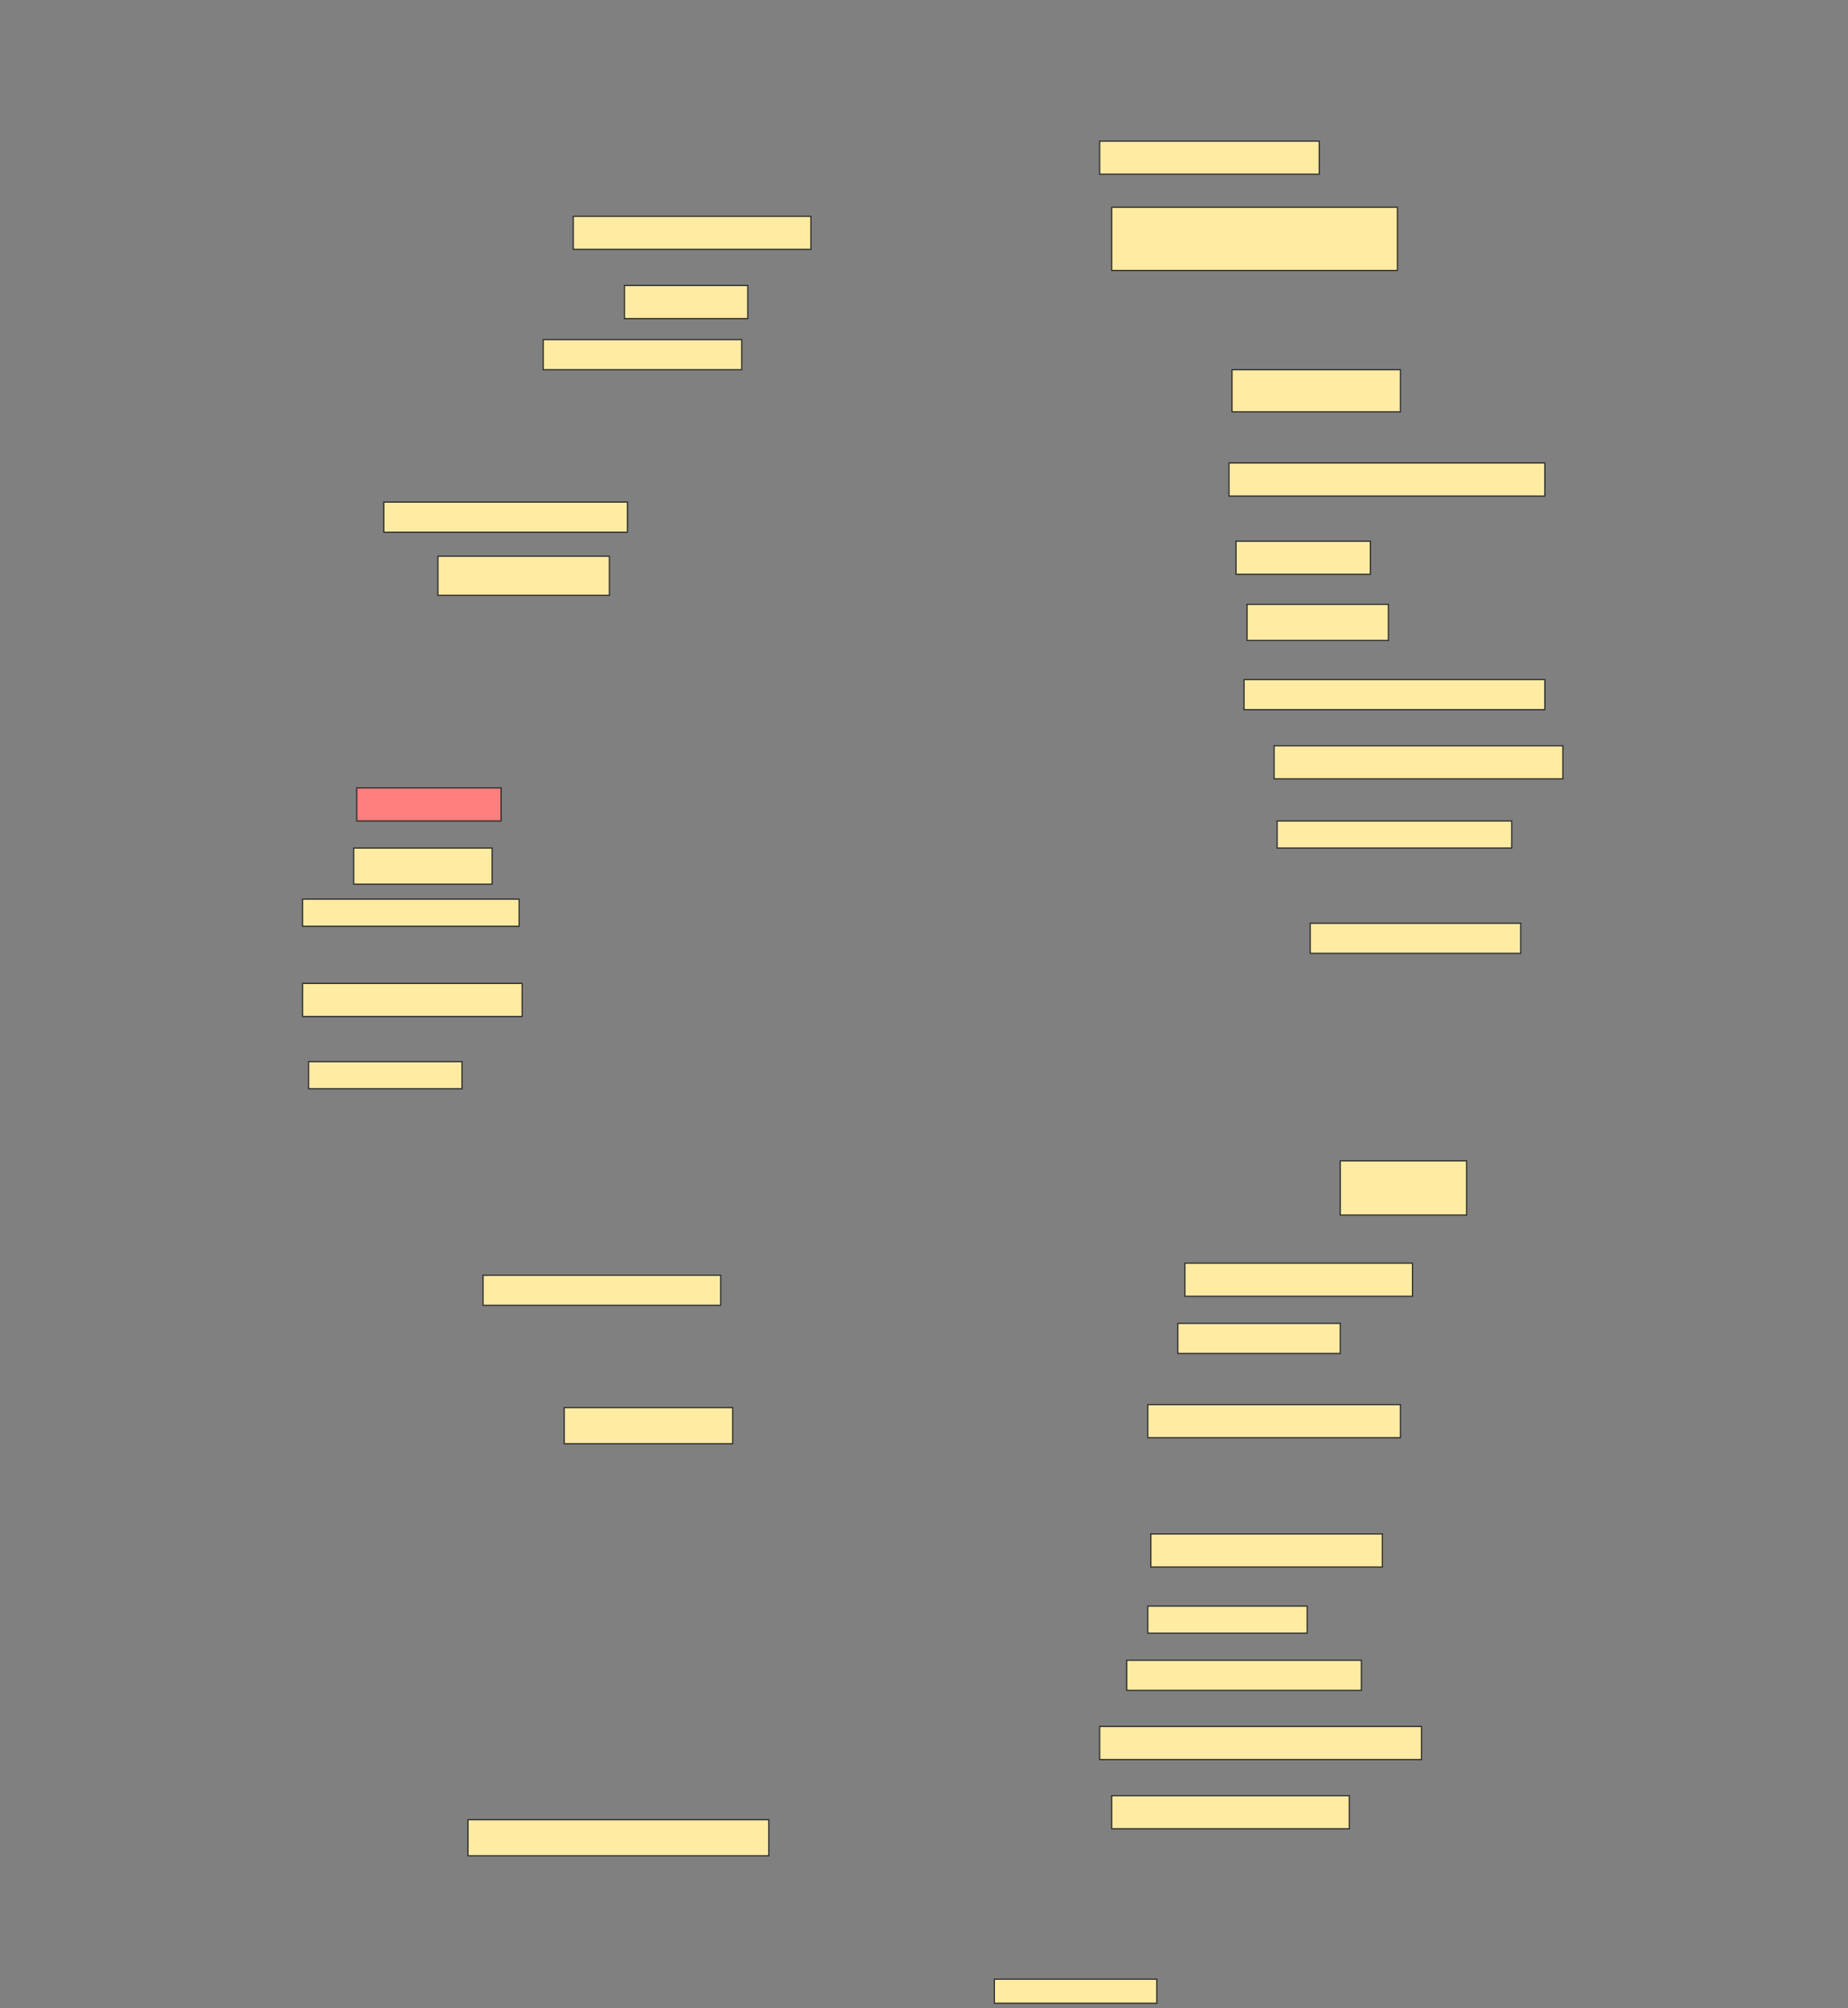 <svg height="1669" width="1536" xmlns="http://www.w3.org/2000/svg">
 <rect width="100%" height="100%" fill="#808080" stroke="none"/>
 <!-- Created with Image Occlusion Enhanced -->
 <g>
  <title>Labels</title>
 </g>
 <g>
  <title>Masks</title>
  <rect fill="#FFEBA2" height="27.5" id="5beaadc94b2848659009cd15229f4460-ao-1" stroke="#2D2D2D" width="182.5" x="914" y="117.25"/>
  <rect fill="#FFEBA2" height="27.5" id="5beaadc94b2848659009cd15229f4460-ao-2" stroke="#2D2D2D" width="197.5" x="476.5" y="179.75"/>
  <rect fill="#FFEBA2" height="52.5" id="5beaadc94b2848659009cd15229f4460-ao-3" stroke="#2D2D2D" width="237.5" x="924" y="172.25"/>
  <rect fill="#FFEBA2" height="27.5" id="5beaadc94b2848659009cd15229f4460-ao-4" stroke="#2D2D2D" width="102.5" x="519" y="237.25"/>
  <rect fill="#FFEBA2" height="25" id="5beaadc94b2848659009cd15229f4460-ao-5" stroke="#2D2D2D" width="165" x="451.5" y="282.25"/>
  <rect fill="#FFEBA2" height="35" id="5beaadc94b2848659009cd15229f4460-ao-6" stroke="#2D2D2D" width="140" x="1024" y="307.25"/>
  <rect fill="#FFEBA2" height="27.5" id="5beaadc94b2848659009cd15229f4460-ao-7" stroke="#2D2D2D" width="262.5" x="1021.5" y="384.75"/>
  <rect fill="#FFEBA2" height="25" id="5beaadc94b2848659009cd15229f4460-ao-8" stroke="#2D2D2D" width="202.5" x="319" y="417.25"/>
  <rect fill="#FFEBA2" height="32.5" id="5beaadc94b2848659009cd15229f4460-ao-9" stroke="#2D2D2D" width="142.5" x="364" y="462.25"/>
  <rect fill="#FFEBA2" height="27.5" id="5beaadc94b2848659009cd15229f4460-ao-10" stroke="#2D2D2D" width="111.667" x="1027.333" y="449.75"/>
  <rect fill="#FFEBA2" height="30" id="5beaadc94b2848659009cd15229f4460-ao-11" stroke="#2D2D2D" width="117.5" x="1036.5" y="502.25"/>
  <rect fill="#FFEBA2" height="25" id="5beaadc94b2848659009cd15229f4460-ao-12" stroke="#2D2D2D" width="250" x="1034" y="564.75"/>
  <rect class="qshape" fill="#FF7E7E" height="27.5" id="5beaadc94b2848659009cd15229f4460-ao-13" stroke="#2D2D2D" width="120" x="296.5" y="654.75"/>
  <rect fill="#FFEBA2" height="27.5" id="5beaadc94b2848659009cd15229f4460-ao-14" stroke="#2D2D2D" width="240" x="1059" y="619.75"/>
  <rect fill="#FFEBA2" height="22.5" id="5beaadc94b2848659009cd15229f4460-ao-15" stroke="#2D2D2D" width="195" x="1061.5" y="682.25"/>
  <rect fill="#FFEBA2" height="30" id="5beaadc94b2848659009cd15229f4460-ao-16" stroke="#2D2D2D" width="115" x="294" y="704.75"/>
  <rect fill="#FFEBA2" height="22.5" id="5beaadc94b2848659009cd15229f4460-ao-17" stroke="#2D2D2D" width="180" x="251.5" y="747.25"/>
  <rect fill="#FFEBA2" height="25" id="5beaadc94b2848659009cd15229f4460-ao-18" stroke="#2D2D2D" width="175" x="1089" y="767.25"/>
  <rect fill="#FFEBA2" height="27.5" id="5beaadc94b2848659009cd15229f4460-ao-19" stroke="#2D2D2D" width="182.5" x="251.5" y="817.25"/>
  <rect fill="#FFEBA2" height="22.5" id="5beaadc94b2848659009cd15229f4460-ao-20" stroke="#2D2D2D" width="127.5" x="256.5" y="882.25"/>
  <rect fill="#FFEBA2" height="45" id="5beaadc94b2848659009cd15229f4460-ao-21" stroke="#2D2D2D" width="105" x="1114" y="964.75"/>
  <rect fill="#FFEBA2" height="25" id="5beaadc94b2848659009cd15229f4460-ao-22" stroke="#2D2D2D" width="197.5" x="401.5" y="1059.75"/>
  <rect fill="#FFEBA2" height="27.5" id="5beaadc94b2848659009cd15229f4460-ao-23" stroke="#2D2D2D" width="189.167" x="984.833" y="1049.75"/>
  <rect fill="#FFEBA2" height="25" id="5beaadc94b2848659009cd15229f4460-ao-24" stroke="#2D2D2D" stroke-dasharray="null" stroke-linecap="null" stroke-linejoin="null" width="135" x="979" y="1099.75"/>
  <rect fill="#FFEBA2" height="30" id="5beaadc94b2848659009cd15229f4460-ao-25" stroke="#2D2D2D" stroke-dasharray="null" stroke-linecap="null" stroke-linejoin="null" width="140" x="469" y="1169.75"/>
  <rect fill="#FFEBA2" height="27.5" id="5beaadc94b2848659009cd15229f4460-ao-26" stroke="#2D2D2D" stroke-dasharray="null" stroke-linecap="null" stroke-linejoin="null" width="210" x="954" y="1167.25"/>
  <rect fill="#FFEBA2" height="27.5" id="5beaadc94b2848659009cd15229f4460-ao-27" stroke="#2D2D2D" stroke-dasharray="null" stroke-linecap="null" stroke-linejoin="null" width="192.5" x="956.5" y="1274.75"/>
  <rect fill="#FFEBA2" height="22.5" id="5beaadc94b2848659009cd15229f4460-ao-28" stroke="#2D2D2D" stroke-dasharray="null" stroke-linecap="null" stroke-linejoin="null" width="132.5" x="954" y="1334.75"/>
  <rect fill="#FFEBA2" height="25" id="5beaadc94b2848659009cd15229f4460-ao-29" stroke="#2D2D2D" stroke-dasharray="null" stroke-linecap="null" stroke-linejoin="null" width="195" x="936.5" y="1379.75"/>
  <rect fill="#FFEBA2" height="27.5" id="5beaadc94b2848659009cd15229f4460-ao-30" stroke="#2D2D2D" stroke-dasharray="null" stroke-linecap="null" stroke-linejoin="null" width="267.5" x="914" y="1434.75"/>
  <rect fill="#FFEBA2" height="30" id="5beaadc94b2848659009cd15229f4460-ao-31" stroke="#2D2D2D" stroke-dasharray="null" stroke-linecap="null" stroke-linejoin="null" width="250" x="389" y="1512.25"/>
  <rect fill="#FFEBA2" height="27.5" id="5beaadc94b2848659009cd15229f4460-ao-32" stroke="#2D2D2D" stroke-dasharray="null" stroke-linecap="null" stroke-linejoin="null" width="197.5" x="924" y="1492.25"/>
  <rect fill="#FFEBA2" height="20" id="5beaadc94b2848659009cd15229f4460-ao-33" stroke="#2D2D2D" stroke-dasharray="null" stroke-linecap="null" stroke-linejoin="null" width="135" x="826.5" y="1644.75"/>
 </g>
</svg>